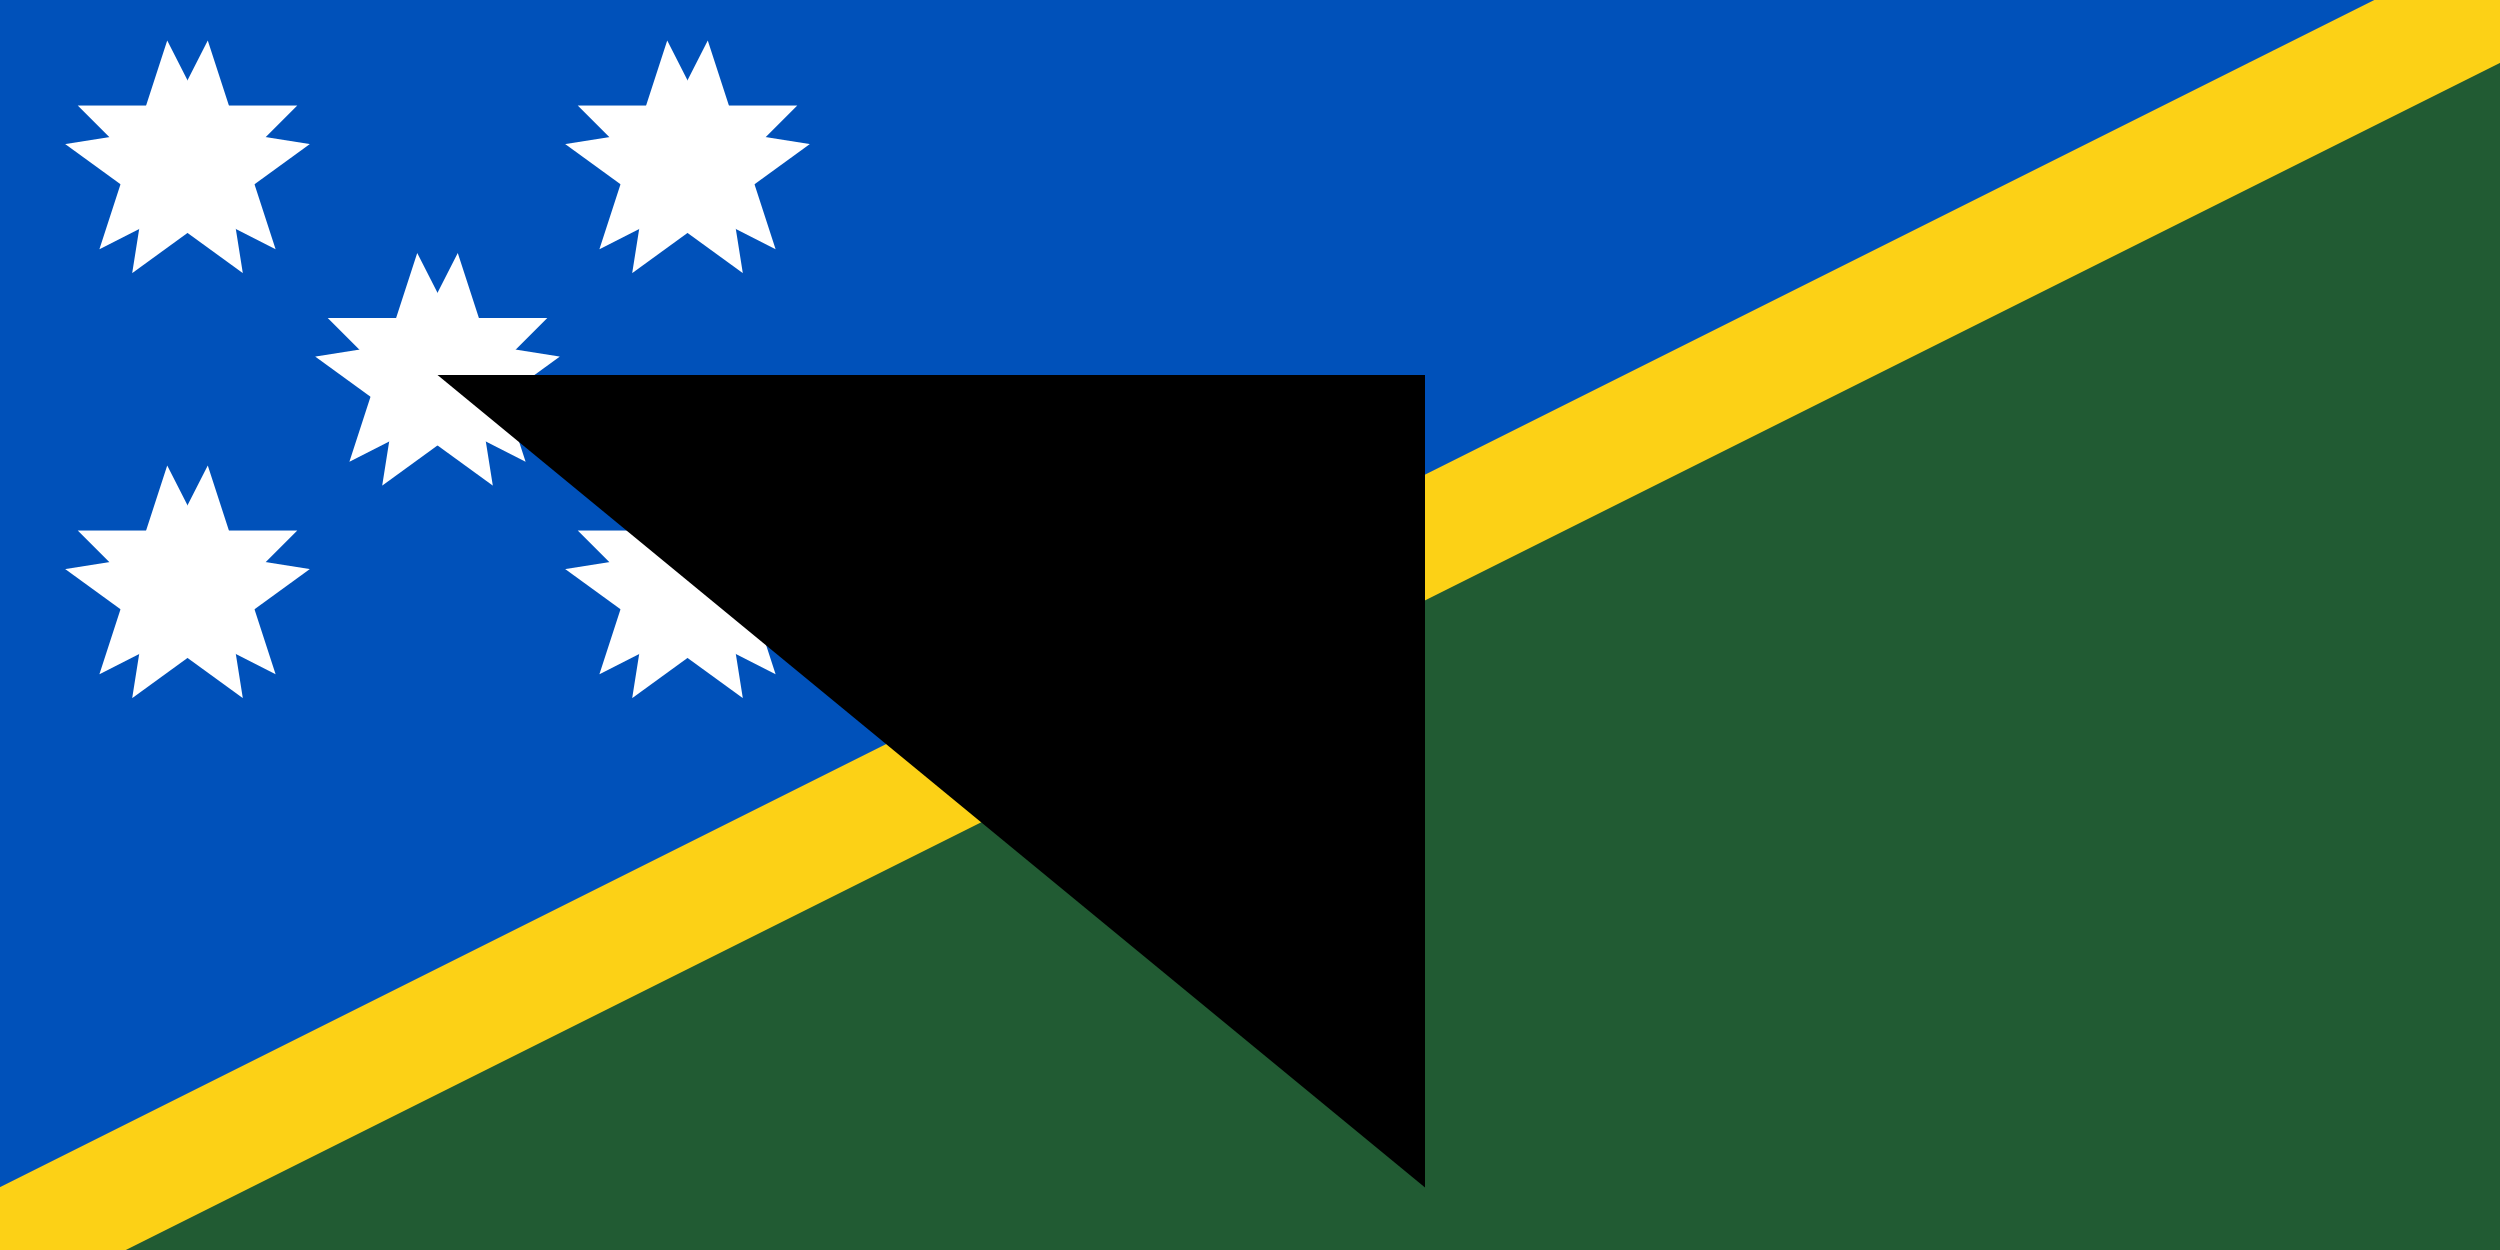<svg xmlns="http://www.w3.org/2000/svg" xmlns:xlink="http://www.w3.org/1999/xlink" width="900" height="450" viewBox="-35 -30 200 100"><clipPath id="a"><path d="M-35-30h200V70H-35z"/></clipPath><path fill="#215b33" d="M-35-30h200V70H-35z"/><path fill="#0051ba" d="M-35 70V-30h200"/><path stroke="#fcd116" stroke-width="9" d="M165-30-35 70" clip-path="url(#a)"/><g id="d" fill="#fff" transform="scale(10)"><g id="c"><path id="b" d="M0 0v1h1z" transform="rotate(18 3 -1)"/><use xlink:href="#b" transform="scale(-1 1)"/></g><use xlink:href="#c" transform="rotate(72)"/><use xlink:href="#c" transform="rotate(-72)"/><use xlink:href="#c" transform="rotate(144)"/><use xlink:href="#c" transform="rotate(-144)"/></g><use xlink:href="#d" transform="translate(20 -17)"/><use xlink:href="#d" transform="translate(20 17)"/><use xlink:href="#d" transform="translate(-20 17)"/><use xlink:href="#d" transform="translate(-20 -17)"/><path id="path-b7398" d="m m0 79 m0 65 m0 65 m0 65 m0 65 m0 65 m0 65 m0 65 m0 65 m0 65 m0 65 m0 65 m0 65 m0 65 m0 65 m0 65 m0 65 m0 65 m0 65 m0 65 m0 81 m0 89 m0 116 m0 55 m0 68 m0 89 m0 99 m0 75 m0 83 m0 90 m0 119 m0 101 m0 86 m0 82 m0 55 m0 90 m0 101 m0 83 m0 78 m0 101 m0 73 m0 99 m0 73 m0 108 m0 82 m0 78 m0 54 m0 108 m0 115 m0 106 m0 65 m0 53 m0 53 m0 112 m0 78 m0 66 m0 112 m0 57 m0 43 m0 108 m0 81 m0 86 m0 76 m0 71 m0 66 m0 112 m0 65 m0 57 m0 72 m0 112 m0 107 m0 121 m0 86 m0 54 m0 121 m0 85 m0 83 m0 75 m0 87 m0 78 m0 76 m0 105 m0 72 m0 101 m0 90 m0 103 m0 61 m0 61"/>
</svg>